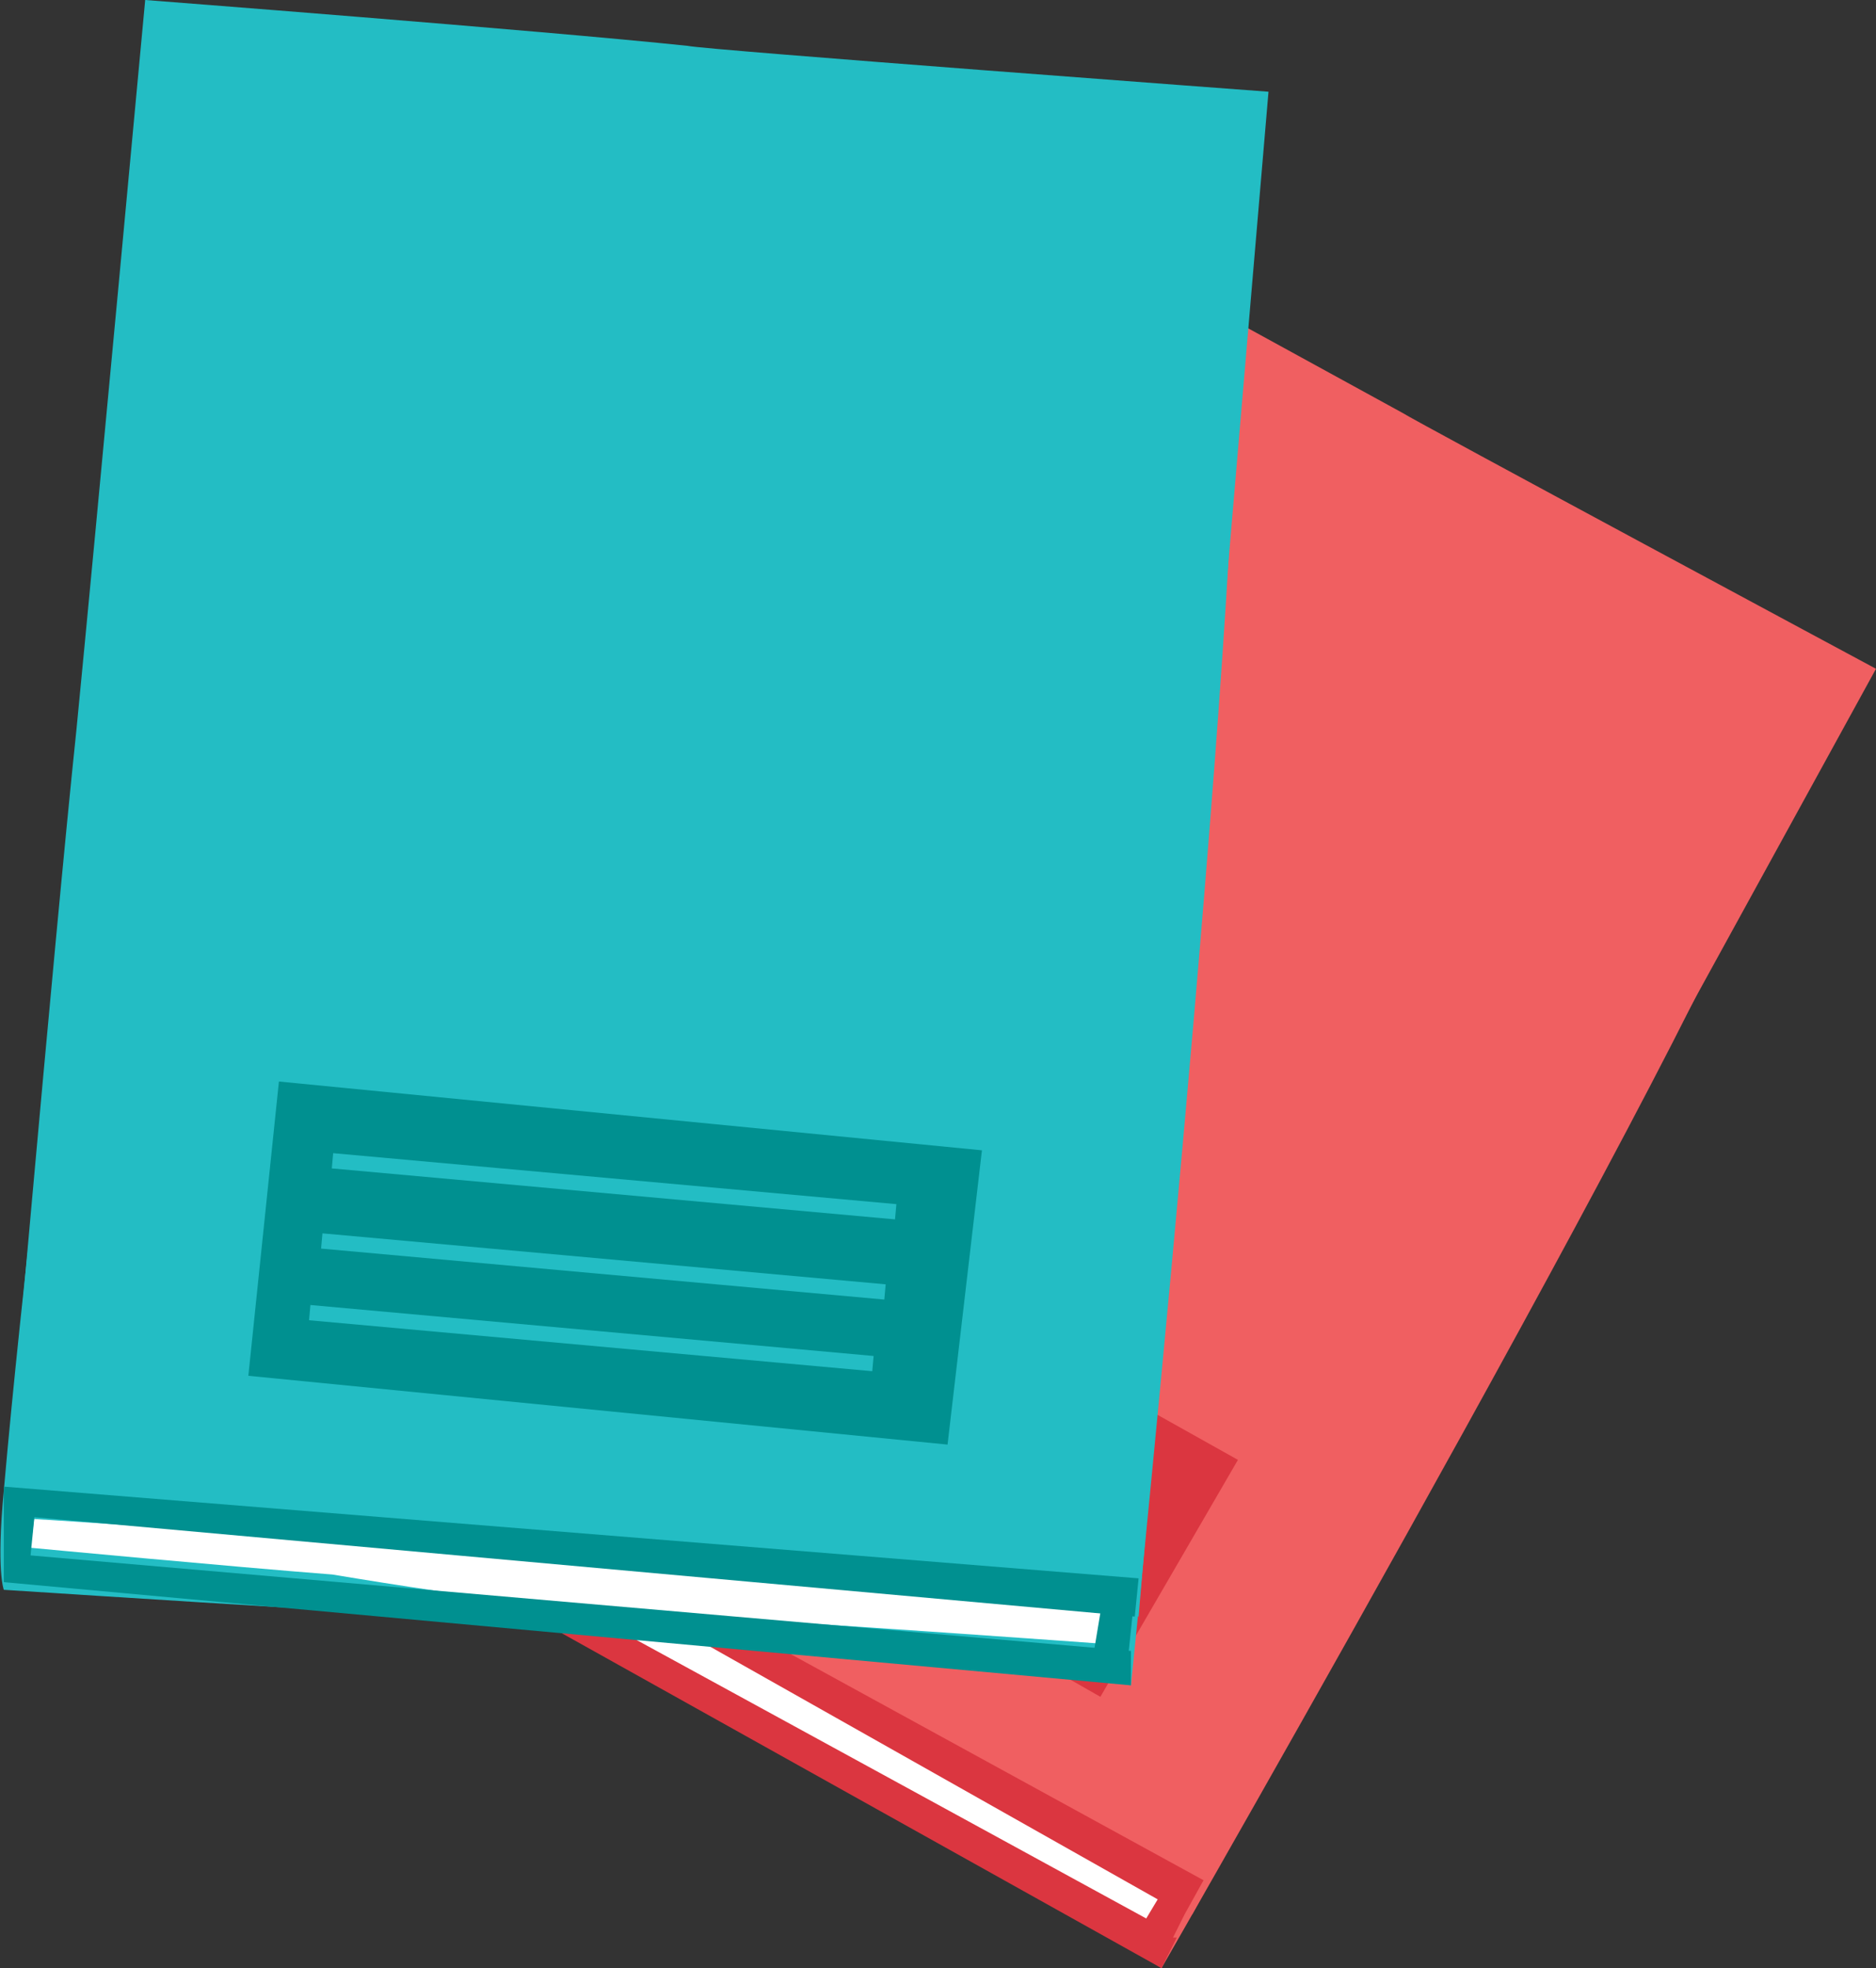 <?xml version="1.0" encoding="utf-8"?>
<!-- Generator: Adobe Illustrator 23.0.3, SVG Export Plug-In . SVG Version: 6.00 Build 0)  -->
<svg version="1.1" id="Layer_1" xmlns="http://www.w3.org/2000/svg" xmlns:xlink="http://www.w3.org/1999/xlink" x="0px" y="0px"
	 viewBox="0 0 49.1 51.5" style="enable-background:new 0 0 49.1 51.5;" xml:space="preserve">
<rect x="0" y="0" width="49.1" height="51.5" fill="#333333" stroke="none"/>
<style type="text/css">
	.st0{fill:#F05F61;}
	.st1{fill:#FFFFFF;}
	.st2{fill:#DB3640;}
	.st3{fill:#23BDC4;}
	.st4{fill:#009090;}
</style>
<g>
	<g>
		<path class="st0" d="M22.2,46.5c1.9,0.9,8.2,5,8.2,5S46.2,24,46.3,21.6c0.2-4-10.3-8.6-10.6-8.8c-3.1-1.7-10.4-7.9-13.2-3.1
			c-2.3,4-4.7,8-7,12.2C12.9,26.5,10,31.4,7.4,36c-0.9,1.7-1,2.2-1,2.2S18.9,44.9,22.2,46.5z"/>
		<path class="st1" d="M22.7,46.4c1.8,0.8,7.4,3.9,7.4,3.9s3-4.8,3.8-6.2c3.5-5.6,6.4-11.6,9.7-17.3c1.2-2,2.6-4,2.8-6.4
			c0.3-3.9-9.6-8.3-9.9-8.5c-2.9-1.7-9.8-7.6-12.6-2.7c-2.3,4-4.7,8.1-7,12.2C14.3,26,7.3,37.8,7.3,37.8s4.3,2.4,6.4,3.6
			C16.7,43,19.6,44.9,22.7,46.4z"/>
		<path class="st0" d="M31.2,50.1l17.9-32.6c0,0-12.1-6.5-12.4-6.7c-3.1-1.7-11.5-6.3-11.5-6.3s-6.4,11.3-8.7,15.4
			c-2.6,4.6-9.4,16.7-9.4,16.7s4.3,2.2,6.4,3.4C16.7,41.9,31.2,50.1,31.2,50.1z"/>
	</g>
	<g>
		<path class="st2" d="M6.4,38.1l24,13.4l0.4-0.8l-0.1,0l0.3-0.6l0,0l0.5-0.9L7.4,36L6.4,38.1z M30.3,49.7L30,50.2L7.3,37.8L7.8,37
			L30.3,49.7z"/>
		<polygon class="st2" points="32.4,38.2 17.4,29.8 13.9,35.9 28.8,44.4 		"/>
	</g>
	
		<rect x="23.6" y="28.5" transform="matrix(0.487 -0.873 0.873 0.487 -18.66 38.883)" class="st0" width="0.4" height="13.7"/>
	
		<rect x="22.6" y="30.1" transform="matrix(0.487 -0.873 0.873 0.487 -20.606 38.823)" class="st0" width="0.4" height="13.7"/>
	
		<rect x="21.6" y="31.6" transform="matrix(0.487 -0.873 0.873 0.487 -22.356 38.766)" class="st0" width="0.4" height="13.7"/>
</g>
<g>
	<g>
		<path class="st3" d="M19.3,42.7c2.2,0.1,10.3,1.4,10.3,1.4S33.1,10,32.2,7.6c-1.5-4-13.9-4-14.3-4C14.1,3.2,4.1,0.4,3.5,6.4
			c-0.5,5-1.1,10-1.6,15.1C1.4,27.2,0.6,33.3,0.1,39c-0.2,2.1,0,2.6,0,2.6S15.4,42.6,19.3,42.7z"/>
		<path class="st1" d="M19.7,42.4c2.1,0.1,9,0.6,9,0.6s0.9-6.1,1.1-7.8c1-7.1,1.2-14.3,1.9-21.4c0.3-2.5,0.8-5.1,0-7.6
			c-1.4-4-13.1-4-13.5-4C14.6,1.9,5.2-1,4.6,5c-0.5,5-1.1,10-1.5,15.1c-0.5,5.7-2.3,20.4-2.3,20.4s5.3,0.5,7.9,0.7
			C12.3,41.8,16,42.3,19.7,42.4z"/>
		<path class="st3" d="M29.8,42.3l3.4-39.9c0,0-14.8-1.1-15.2-1.2C14.2,0.8,3.8,0,3.8,0S2.5,14,2,19.1c-0.6,5.7-1.9,20.6-1.9,20.6
			S5.3,40,8,40.3C11.9,40.6,29.8,42.3,29.8,42.3z"/>
	</g>
	<polygon class="st4" points="28.6,43.4 29.5,43.6 29.7,41.7 28.9,41.6 	"/>
	<g>
		<polygon class="st4" points="29.7,42.3 29.8,41.3 0.1,38.9 0.1,41.4 29.6,44.1 29.6,43.2 0.8,40.7 0.9,39.7 		"/>
		<polygon class="st4" points="25.7,30.1 7.3,28.3 6.5,36 24.8,37.8 		"/>
	</g>
	
		<rect x="15.9" y="23.7" transform="matrix(9.011519e-02 -0.996 0.996 9.011519e-02 -16.354 44.274)" class="st3" width="0.4" height="14.8"/>
	
		<rect x="15.6" y="25.8" transform="matrix(9.011519e-02 -0.996 0.996 9.011519e-02 -18.699 45.884)" class="st3" width="0.4" height="14.8"/>
	
		<rect x="15.3" y="27.6" transform="matrix(9.011432e-02 -0.996 0.996 9.011432e-02 -20.78 47.298)" class="st3" width="0.4" height="14.8"/>
</g>
</svg>
